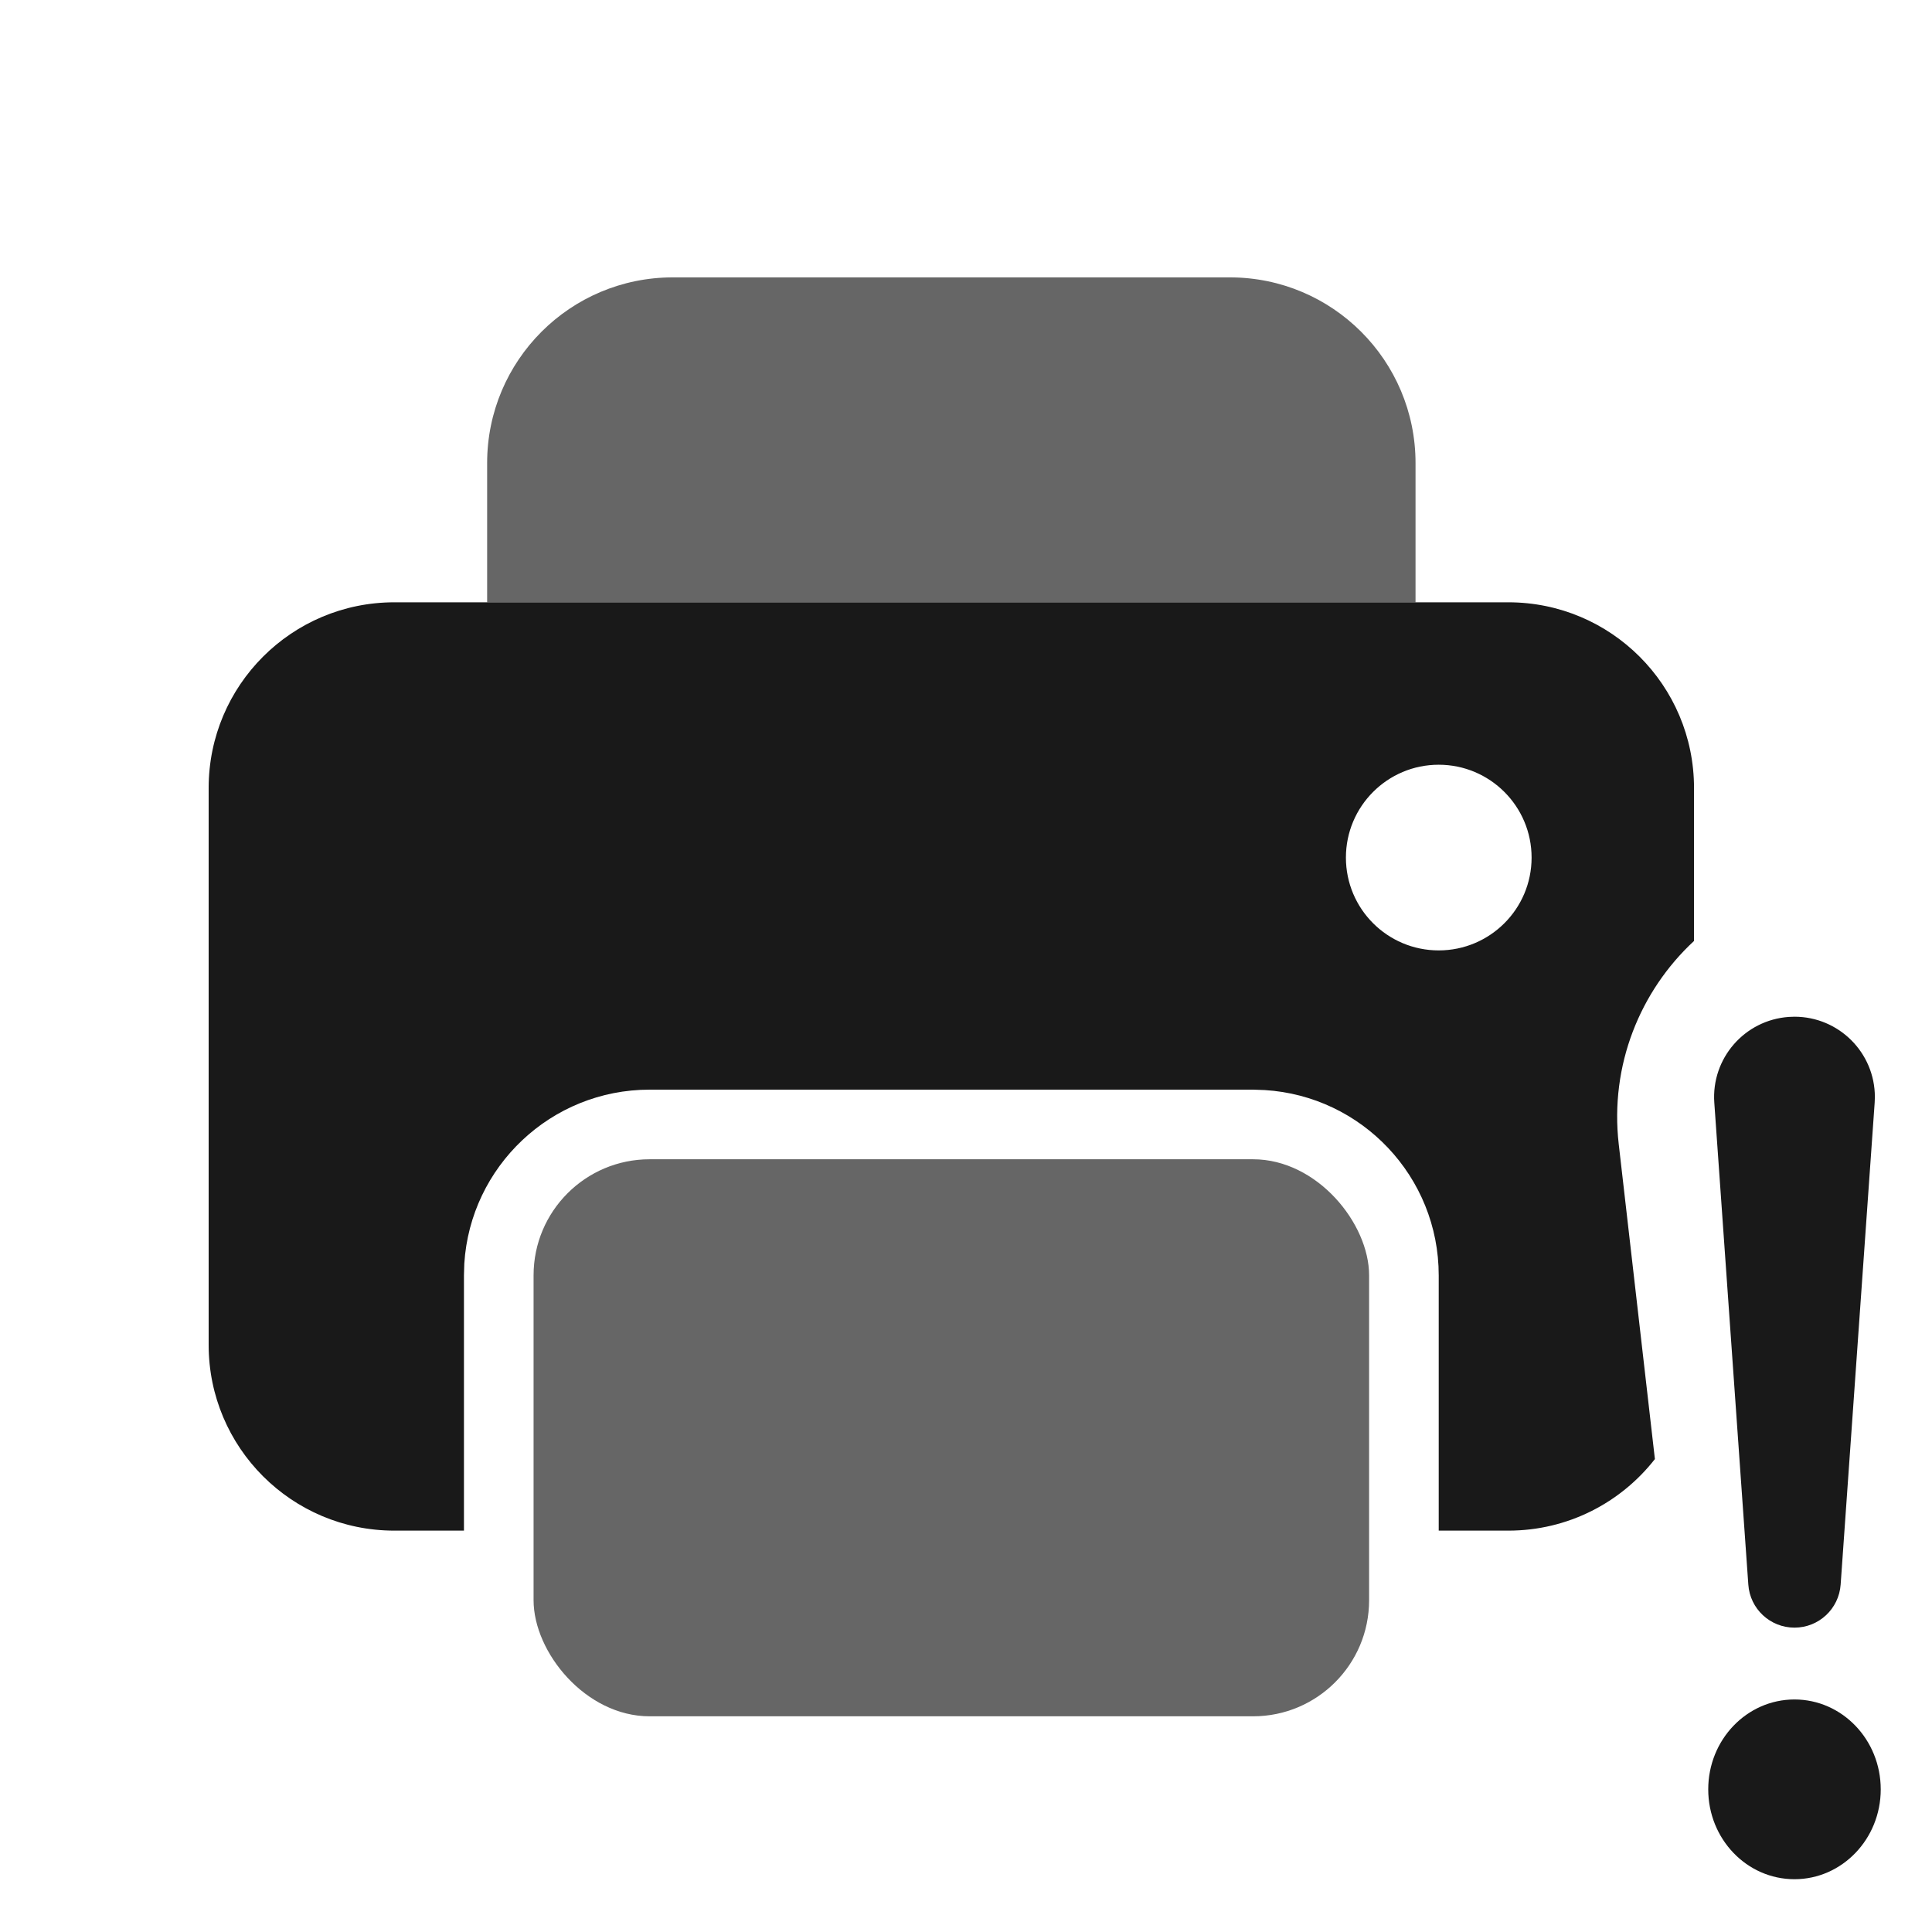 <?xml version="1.0" encoding="UTF-8"?>
<svg width="28px" height="28px" viewBox="0 0 28 28" version="1.1" xmlns="http://www.w3.org/2000/svg" xmlns:xlink="http://www.w3.org/1999/xlink">
    <title>Public/ic_public_printer02</title>
    <defs>
        <path d="M2.007,10.63 C2.697,10.63 3.257,11.213 3.257,11.933 C3.257,12.652 2.697,13.235 2.007,13.235 C1.316,13.235 0.757,12.652 0.757,11.933 C0.757,11.213 1.316,10.63 2.007,10.63 Z M2.007,0.735 C2.65,0.735 3.172,1.256 3.172,1.899 C3.172,1.927 3.171,1.954 3.169,1.982 L2.676,8.965 C2.651,9.317 2.359,9.589 2.007,9.589 C1.655,9.589 1.362,9.317 1.338,8.965 L0.845,1.982 C0.799,1.34 1.283,0.783 1.925,0.738 C1.952,0.736 1.979,0.735 2.007,0.735 Z" id="path-1"></path>
    </defs>
    <g id="Public/ic_public_printer02" stroke="none" stroke-width="1" fill="none" fill-rule="evenodd">
        <g id="1" transform="translate(3, 4)">
            <path d="M6.751,0.02 L14.824,0.02 C16.31,0.02 17.515,1.224 17.515,2.711 L17.515,4.729 L17.515,4.729 L4.06,4.729 L4.06,2.711 C4.06,1.224 5.265,0.02 6.751,0.02 Z" id="矩形" fill-opacity="0.6" fill="#000000"></path>
            <path d="M18.86,4.729 C20.346,4.729 21.551,5.933 21.551,7.42 L21.551,9.637 C20.768,10.363 20.329,11.44 20.46,12.583 L20.46,12.583 L20.984,17.146 C20.491,17.777 19.723,18.183 18.86,18.183 L17.851,18.183 L17.851,14.483 C17.851,13.054 16.737,11.885 15.33,11.798 L15.16,11.792 L6.415,11.792 C4.986,11.792 3.817,12.906 3.729,14.313 L3.724,14.483 L3.724,18.183 L2.715,18.183 C1.229,18.183 0.024,16.979 0.024,15.492 L0.024,7.42 C0.024,5.933 1.229,4.729 2.715,4.729 L18.86,4.729 Z M17.851,7.083 C17.108,7.083 16.506,7.686 16.506,8.429 C16.506,9.172 17.108,9.774 17.851,9.774 C18.594,9.774 19.197,9.172 19.197,8.429 C19.197,7.686 18.594,7.083 17.851,7.083 Z" id="形状结合" fill-opacity="0.902" fill="#000000"></path>
            <rect id="形状结合" fill-opacity="0.6" fill="#000000" x="4.733" y="12.801" width="12.109" height="8.073" rx="1.682"></rect>
            <g id="Public/ic_public_fail备份-2" transform="translate(21, 10)">
                <mask id="mask-2" fill="white">
                    <use xlink:href="#path-1"></use>
                </mask>
                <use id="形状结合" fill-opacity="0.902" fill="#000000" fill-rule="nonzero" xlink:href="#path-1"></use>
            </g>
        </g>
    </g>
</svg>